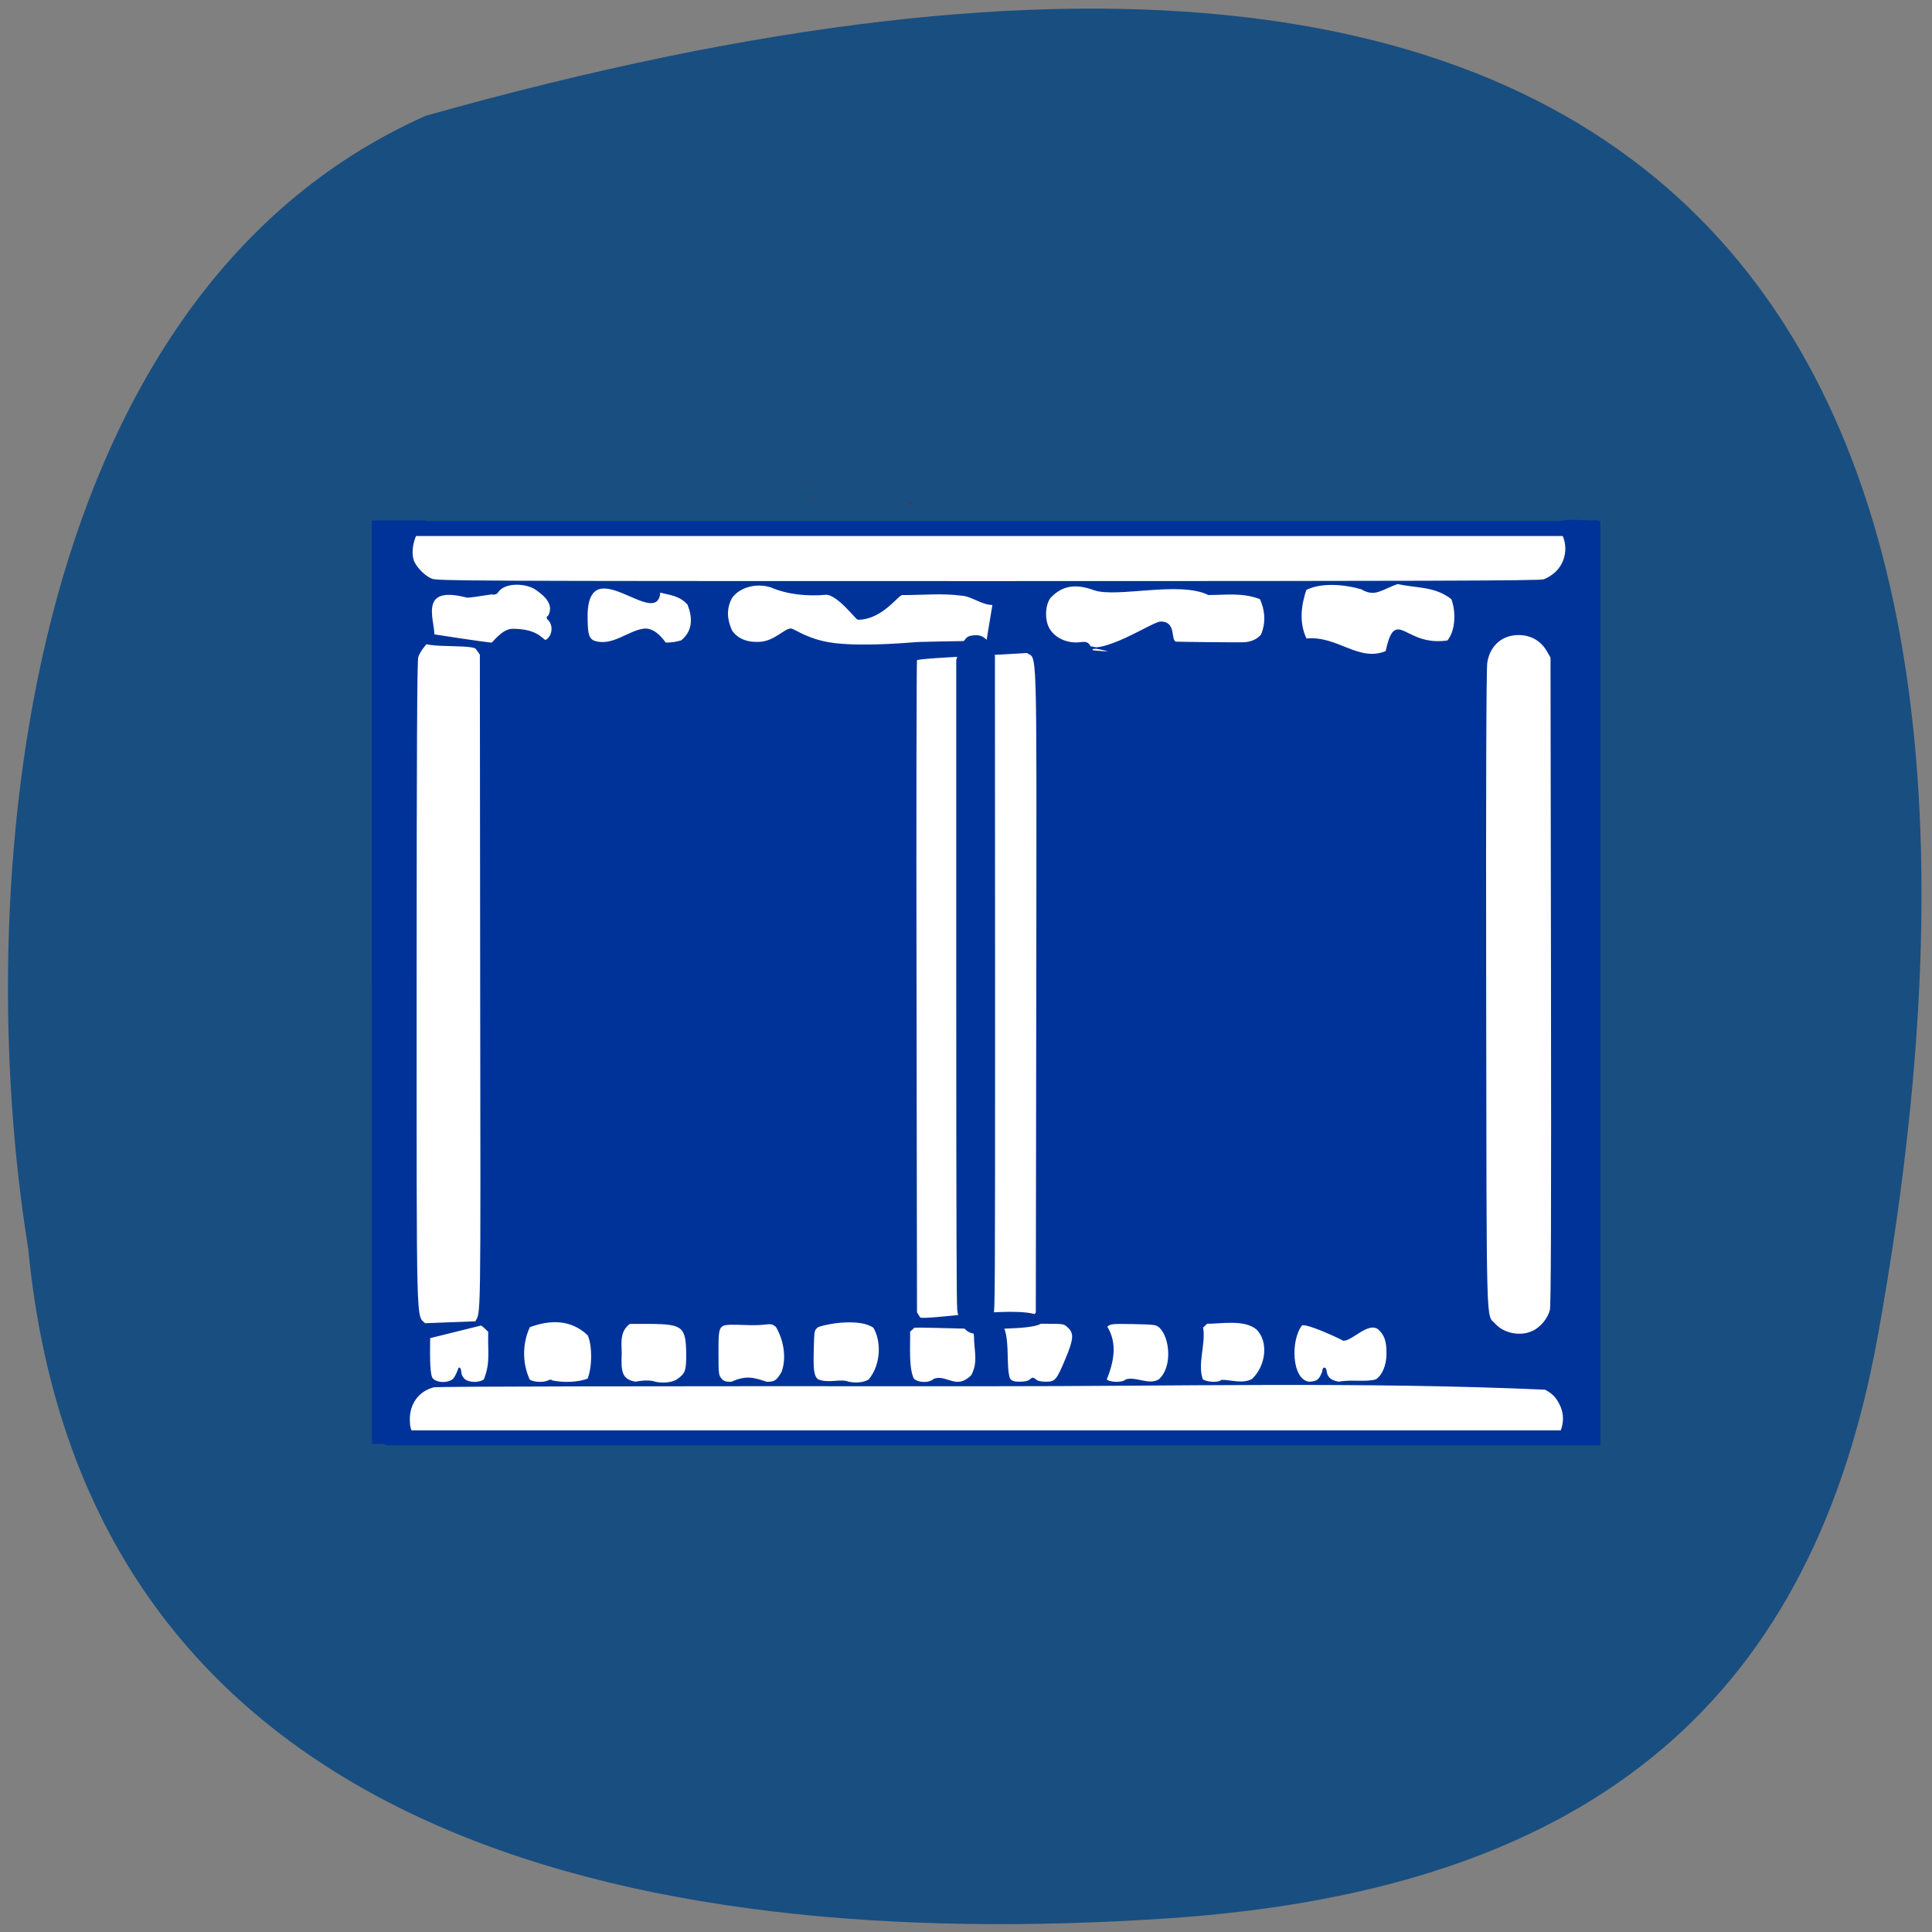 <svg xmlns="http://www.w3.org/2000/svg" viewBox="0 0 48 48"><rect x="0" y="0" width="48" height="48" fill="#808080" stroke="none"/><path d="m 0.703 31.04 c 1.406 14.543 14.98 17.512 28.309 16.621 c 10.852 -0.727 16.05 -5.703 17.637 -14.445 c 4.137 -22.836 -2.582 -39.773 -36.07 -30.34 c -10.203 4.535 -11.305 19.391 -9.875 28.16" fill="#194e80"/><g stroke-linecap="round" transform="matrix(0.317 0 0 0.301 8.676 6.05)"><g stroke="#039"><path d="m 3.066 23.528 h 94.38 v 75.05 h -94.38" fill="#fff" stroke-width="1.232"/><path d="m 1.835 60.969 v -38.05 c 1.379 0 2.745 0 4.124 0 c -0.849 0.842 -1.219 2.229 -0.973 3.188 c 0.16 0.557 0.849 1.335 1.453 1.607 c 0.443 0.194 2.117 0.207 43.569 0.207 c 33.781 0 43.21 -0.026 43.593 -0.143 c 0.283 -0.078 0.689 -0.35 0.973 -0.622 c 1.12 -1.115 1.046 -3.058 -0.135 -4.03 c 0.862 -0.415 1.834 -0.207 3.435 -0.207 v 76.1 c -1.17 0 -2.339 0 -3.509 0 l 0.283 -0.376 c 0.591 -0.803 0.702 -1.879 0.295 -2.773 c -0.295 -0.648 -0.603 -0.998 -1.206 -1.322 c -14.367 -0.674 -29.1 -0.272 -43.581 -0.285 c -28.537 -0.013 -43.26 0.013 -43.544 0.091 c -1.182 0.324 -1.921 1.361 -1.921 2.696 c 0.012 0.674 0.062 0.868 0.382 1.374 l 0.369 0.596 c -1.206 0 -2.413 0 -3.607 0 v -38.05 m 23.883 32.827 c 0.689 -0.505 0.763 -0.752 0.751 -2.19 c -0.025 -2.216 -0.332 -2.475 -2.868 -2.488 h -1.625 c -0.849 0.635 -0.689 1.633 -0.677 2.501 c -0.062 1.477 0 2.177 1.133 2.385 c 0.505 -0.104 0.948 -0.13 1.33 -0.065 c 0.616 0.233 1.551 0.156 1.957 -0.143 m 15.04 0 c 1.01 -1.283 0.997 -3.24 0.369 -4.341 c -1.01 -0.778 -3.447 -0.428 -4.407 -0.065 c -0.332 0.285 -0.332 0.298 -0.369 1.827 c -0.049 1.763 0.012 2.242 0.332 2.566 c 0.776 0.363 1.6 0.026 2.241 0.156 c 0.603 0.22 1.428 0.156 1.834 -0.143 m 7.35 0.143 c 0.259 -0.104 0.566 -0.337 0.702 -0.518 c 0.505 -0.998 0.271 -1.879 0.222 -2.89 c 0.012 -0.376 -0.049 -0.726 -0.148 -0.881 c -0.148 -0.233 -0.148 -0.285 0.049 -0.518 l 0.209 -0.272 l 0.308 0.35 c 0.357 0.428 1.046 -0.13 1.551 -0.13 c 0.813 0.868 0.369 3.525 0.726 4.614 c 0.197 0.259 0.332 0.311 0.837 0.311 c 0.382 0 0.665 -0.065 0.8 -0.194 c 0.197 -0.181 0.234 -0.181 0.431 0 c 0.135 0.13 0.419 0.194 0.8 0.194 c 0.763 0 0.886 -0.143 1.588 -1.918 c 0.652 -1.633 0.689 -2.138 0.197 -2.631 c -0.332 -0.337 -0.345 -0.35 -1.687 -0.35 h -1.342 l 0.259 -0.428 l 0.259 -0.441 l 0.037 -26.865 c 0.025 -30.13 0.098 -26.826 -0.849 -27.695 c -1.403 -0.557 -1.637 -0.078 -3.115 -0.505 l 0.566 -3.603 l 1.145 -0.972 c -0.862 2.346 -2.475 0.48 -3.619 0.415 c -1.687 -0.22 -2.832 -0.052 -4.703 -0.052 c -0.332 -0.013 -1.576 2.035 -3.459 2.035 c -0.123 0 -1.564 -2.048 -2.487 -2.061 c -1.527 0.143 -3.041 -0.026 -4.333 -0.609 c -1.17 -0.389 -2.499 0 -3.102 0.907 c -0.492 0.946 -0.369 1.879 0 2.734 c 0.443 0.687 1.194 1.024 2.179 0.972 c 1.206 -0.039 2.01 -1.127 2.499 -1.102 c 0.234 0.013 1.379 0.959 3.422 1.205 c 2.548 0.311 6.106 -0.078 6.525 -0.091 c 0.283 -0.013 8.741 -0.233 5.528 0.039 c -0.025 0 15.315 0.363 4.297 0.596 c -0.16 0.22 -9.923 0.518 -9.96 0.778 c -0.037 0.272 -0.062 12.506 -0.037 27.19 l 0.037 26.684 l 0.259 0.441 c 0.209 0.363 8.679 -1.218 9.566 0.078 c 0.899 1.309 -9.824 0.505 -10.02 0.7 l -0.345 0.337 c 0.025 1.27 -0.123 2.955 0.295 3.927 c 0.382 0.389 1.256 0.415 1.65 0.039 c 0.739 -0.298 1.44 0.492 2.253 0.181 m 15.389 -0.143 c 1.096 -1.01 0.911 -3.46 0.062 -4.341 c -0.295 -0.272 -0.369 -0.285 -2.093 -0.324 c -1.748 -0.026 -1.797 -0.026 -2.117 0.259 c 0.849 1.426 0.505 2.968 -0.037 4.393 c 0.295 0.298 1.305 0.311 1.588 0.026 c 0.763 -0.259 1.773 0.518 2.598 -0.013 m 7.313 -0.039 c 1.108 -1.102 1.342 -3.162 0.32 -4.186 c -0.985 -0.842 -2.832 -0.454 -3.903 -0.467 l -0.357 0.35 c 0.234 1.426 -0.468 2.981 -0.012 4.329 c 0.332 0.272 1.317 0.311 1.527 0.065 c 0.751 0 1.674 0.363 2.425 -0.091 m 9.701 0.039 c 0.517 -0.363 0.849 -1.205 0.849 -2.151 c 0.012 -1.05 -0.16 -1.568 -0.665 -2.061 c -0.849 -0.674 -2.093 0.946 -2.77 0.92 c -0.345 -0.207 -2.893 -1.464 -3.275 -1.257 c -0.923 1.179 -0.874 4.536 0.566 4.756 c 0.726 -0.013 0.874 -0.259 1.108 -0.881 c 0 -0.156 0.049 -0.285 0.111 -0.285 c 0.062 0 0.123 0.13 0.123 0.285 c 0.111 0.674 0.591 0.803 1.01 0.881 c 0.997 -0.207 2.13 0.065 2.955 -0.207 m -72.31 -0.078 c 0.185 -0.246 0.332 -0.635 0.406 -0.881 c 0.062 0 0.111 0.143 0.111 0.311 c 0 0.181 0.111 0.441 0.259 0.583 c 0.32 0.363 1.219 0.389 1.625 0.052 c 0.517 -1.426 0.308 -2.061 0.345 -3.979 l -0.345 -0.35 c -0.197 -0.181 -0.443 -0.35 -0.542 -0.35 c -0.111 0 -0.172 -0.039 -0.148 -0.078 c 0.468 -0.907 0.443 0.713 0.406 -28.04 l -0.025 -27.07 l -0.32 -0.48 c -0.369 -0.557 -5.872 0.181 -3.853 -1.205 c 0.271 0.052 4.937 0.803 5.06 0.765 c 0.111 -0.039 0.849 -1.153 1.637 -1.14 c 2.204 0.013 2.351 1.089 2.635 0.894 c 0.517 -0.337 0.616 -1.218 0.197 -1.685 c -0.16 -0.168 -0.16 -0.207 0 -0.337 c 0.529 -1.063 -0.505 -1.84 -1.108 -2.268 c -0.825 -0.492 -2.314 -0.518 -2.856 0.207 c -0.148 0.233 -0.259 0.285 -0.529 0.233 c -0.886 0.13 -1.773 0.311 -1.97 0.259 c -4.112 -1.115 -2.351 2.346 -2.598 3.382 c -0.357 0.104 -1.108 1.076 -1.243 1.607 c -0.086 0.376 -0.123 7.892 -0.123 27.02 c 0 29.12 -0.049 27.23 0.702 28.01 l 5.515 -0.22 l -5.158 1.348 c -0.025 1.866 -0.012 3.162 0.234 3.421 c 0.382 0.402 1.28 0.402 1.687 0 m 7.399 0.168 c 0.135 -0.078 0.234 -0.078 0.283 0 c 0.96 0.207 2.044 0.156 2.844 -0.156 c 0.382 -1.024 0.382 -2.773 0.012 -3.655 c -1.342 -1.348 -2.992 -1.322 -4.629 -0.687 c -0.566 1.244 -0.665 2.903 -0.025 4.393 c 0.246 0.246 1.12 0.311 1.514 0.104 m 17.12 0.117 c 0.64 0 0.788 -0.104 1.206 -0.829 c 0.443 -1.218 0.148 -2.76 -0.443 -3.797 c -0.283 -0.246 -0.406 -0.272 -0.862 -0.22 c -0.739 0.104 -1.527 0.039 -2.154 0.026 c -1.6 -0.026 -1.588 -0.039 -1.588 2.372 c 0 1.685 0.012 1.866 0.234 2.138 c 0.209 0.259 0.345 0.311 0.825 0.311 c 1.17 -0.531 1.65 -0.389 2.782 0 m 60.02 -4.186 c 0.677 -0.35 1.256 -1.089 1.416 -1.801 c 0.086 -0.428 0.111 -8.216 0.086 -27.23 l -0.037 -26.632 l -0.259 -0.48 c -0.529 -0.998 -1.44 -1.503 -2.536 -1.413 c -1.206 0.091 -2.081 0.985 -2.278 2.32 c -0.074 0.467 -0.111 10.264 -0.086 27.07 c 0.037 29.03 -0.025 26.645 0.739 27.552 c 0.677 0.803 2.031 1.076 2.955 0.596 m -35.14 -56.59 c 1.379 0.92 5.269 -1.892 5.971 -1.957 c 1.28 -0.039 0.665 1.633 1.256 1.659 c 0.603 0.026 4.494 0.065 5.208 0.052 c 0.628 -0.013 1.145 -0.246 1.477 -0.674 c 0.406 -1.024 0.308 -2.086 -0.098 -2.994 c -1.416 -0.57 -2.696 -0.35 -4.075 -0.35 c -2.253 -1.179 -7.165 0.246 -8.938 -0.389 c -1.44 -0.557 -2.548 -0.428 -3.509 0.674 c -0.431 0.648 -0.456 1.892 -0.049 2.592 c 0.48 0.842 1.539 1.296 2.573 1.115 c 0.579 -0.065 0.554 0.259 0.849 0.687 c 2.585 0.259 1.194 -0.104 -0.665 -0.415 m 23.674 0.467 c 0.788 -3.745 1.367 -0.311 4.826 -0.868 c 0.714 -0.907 0.677 -2.579 0.32 -3.499 c -1.317 -1.102 -2.795 -0.92 -4.247 -1.27 c -1.28 0.441 -1.76 1.115 -2.832 0.441 c -1.28 -0.402 -3.164 -0.596 -4.383 0.065 c -0.419 1.322 -0.591 2.76 0.025 4.108 c 2.462 -0.272 4.087 1.983 6.291 1.024 m -55.23 -0.881 c 0.985 -0.842 0.911 -1.983 0.517 -3.03 c -0.665 -0.791 -1.477 -0.816 -2.241 -1.037 c -0.123 3.136 -5.503 -3.46 -5.7 1.788 c 0 1.62 0.062 1.97 0.456 2.268 c 1.514 0.648 2.856 -0.881 4.124 -0.959 c 0.874 0 1.514 1.102 1.563 1.153 c 0.492 0.026 0.899 -0.065 1.28 -0.181" fill="#039" stroke-linejoin="round" stroke-width="0.117"/></g><g fill="#c00" stroke="#c00" stroke-linejoin="round" stroke-width="0.015"><path d="m 43.939 21.442 c 0.012 -0.039 0.012 -0.078 0.012 -0.078 c 0 -0.013 0.037 0.026 0.062 0.065 l 0.062 0.065 h -0.062 l -0.074 0.013"/><path d="m 36.06 21.03 l 0.037 -0.078 l 0.012 0.065 c 0 0.091 0 0.078 -0.049 0.091 l -0.037 0.013"/><path d="m 36.08 19.718 c -0.012 -0.052 -0.012 -0.078 0.012 -0.052 c 0.012 0.013 0.025 0.039 0.012 0.065 v 0.039"/></g><path d="m 48.47 89.67 c -0.431 -0.35 -0.628 -0.829 -0.726 -1.711 c -0.049 -0.57 -0.074 -7.374 -0.074 -27.16 v -26.399 l 0.16 -0.596 c 0.098 -0.324 0.283 -0.765 0.431 -0.959 c 0.209 -0.311 0.32 -0.376 0.714 -0.415 c 0.603 -0.065 0.985 0.246 1.317 1.05 l 0.222 0.557 l 0.012 26.982 c 0 26.321 0 26.982 -0.135 27.423 c -0.16 0.544 -0.505 1.166 -0.763 1.335 c -0.295 0.194 -0.862 0.156 -1.157 -0.104" fill="#039" stroke="#039" stroke-width="0.187"/></g></svg>